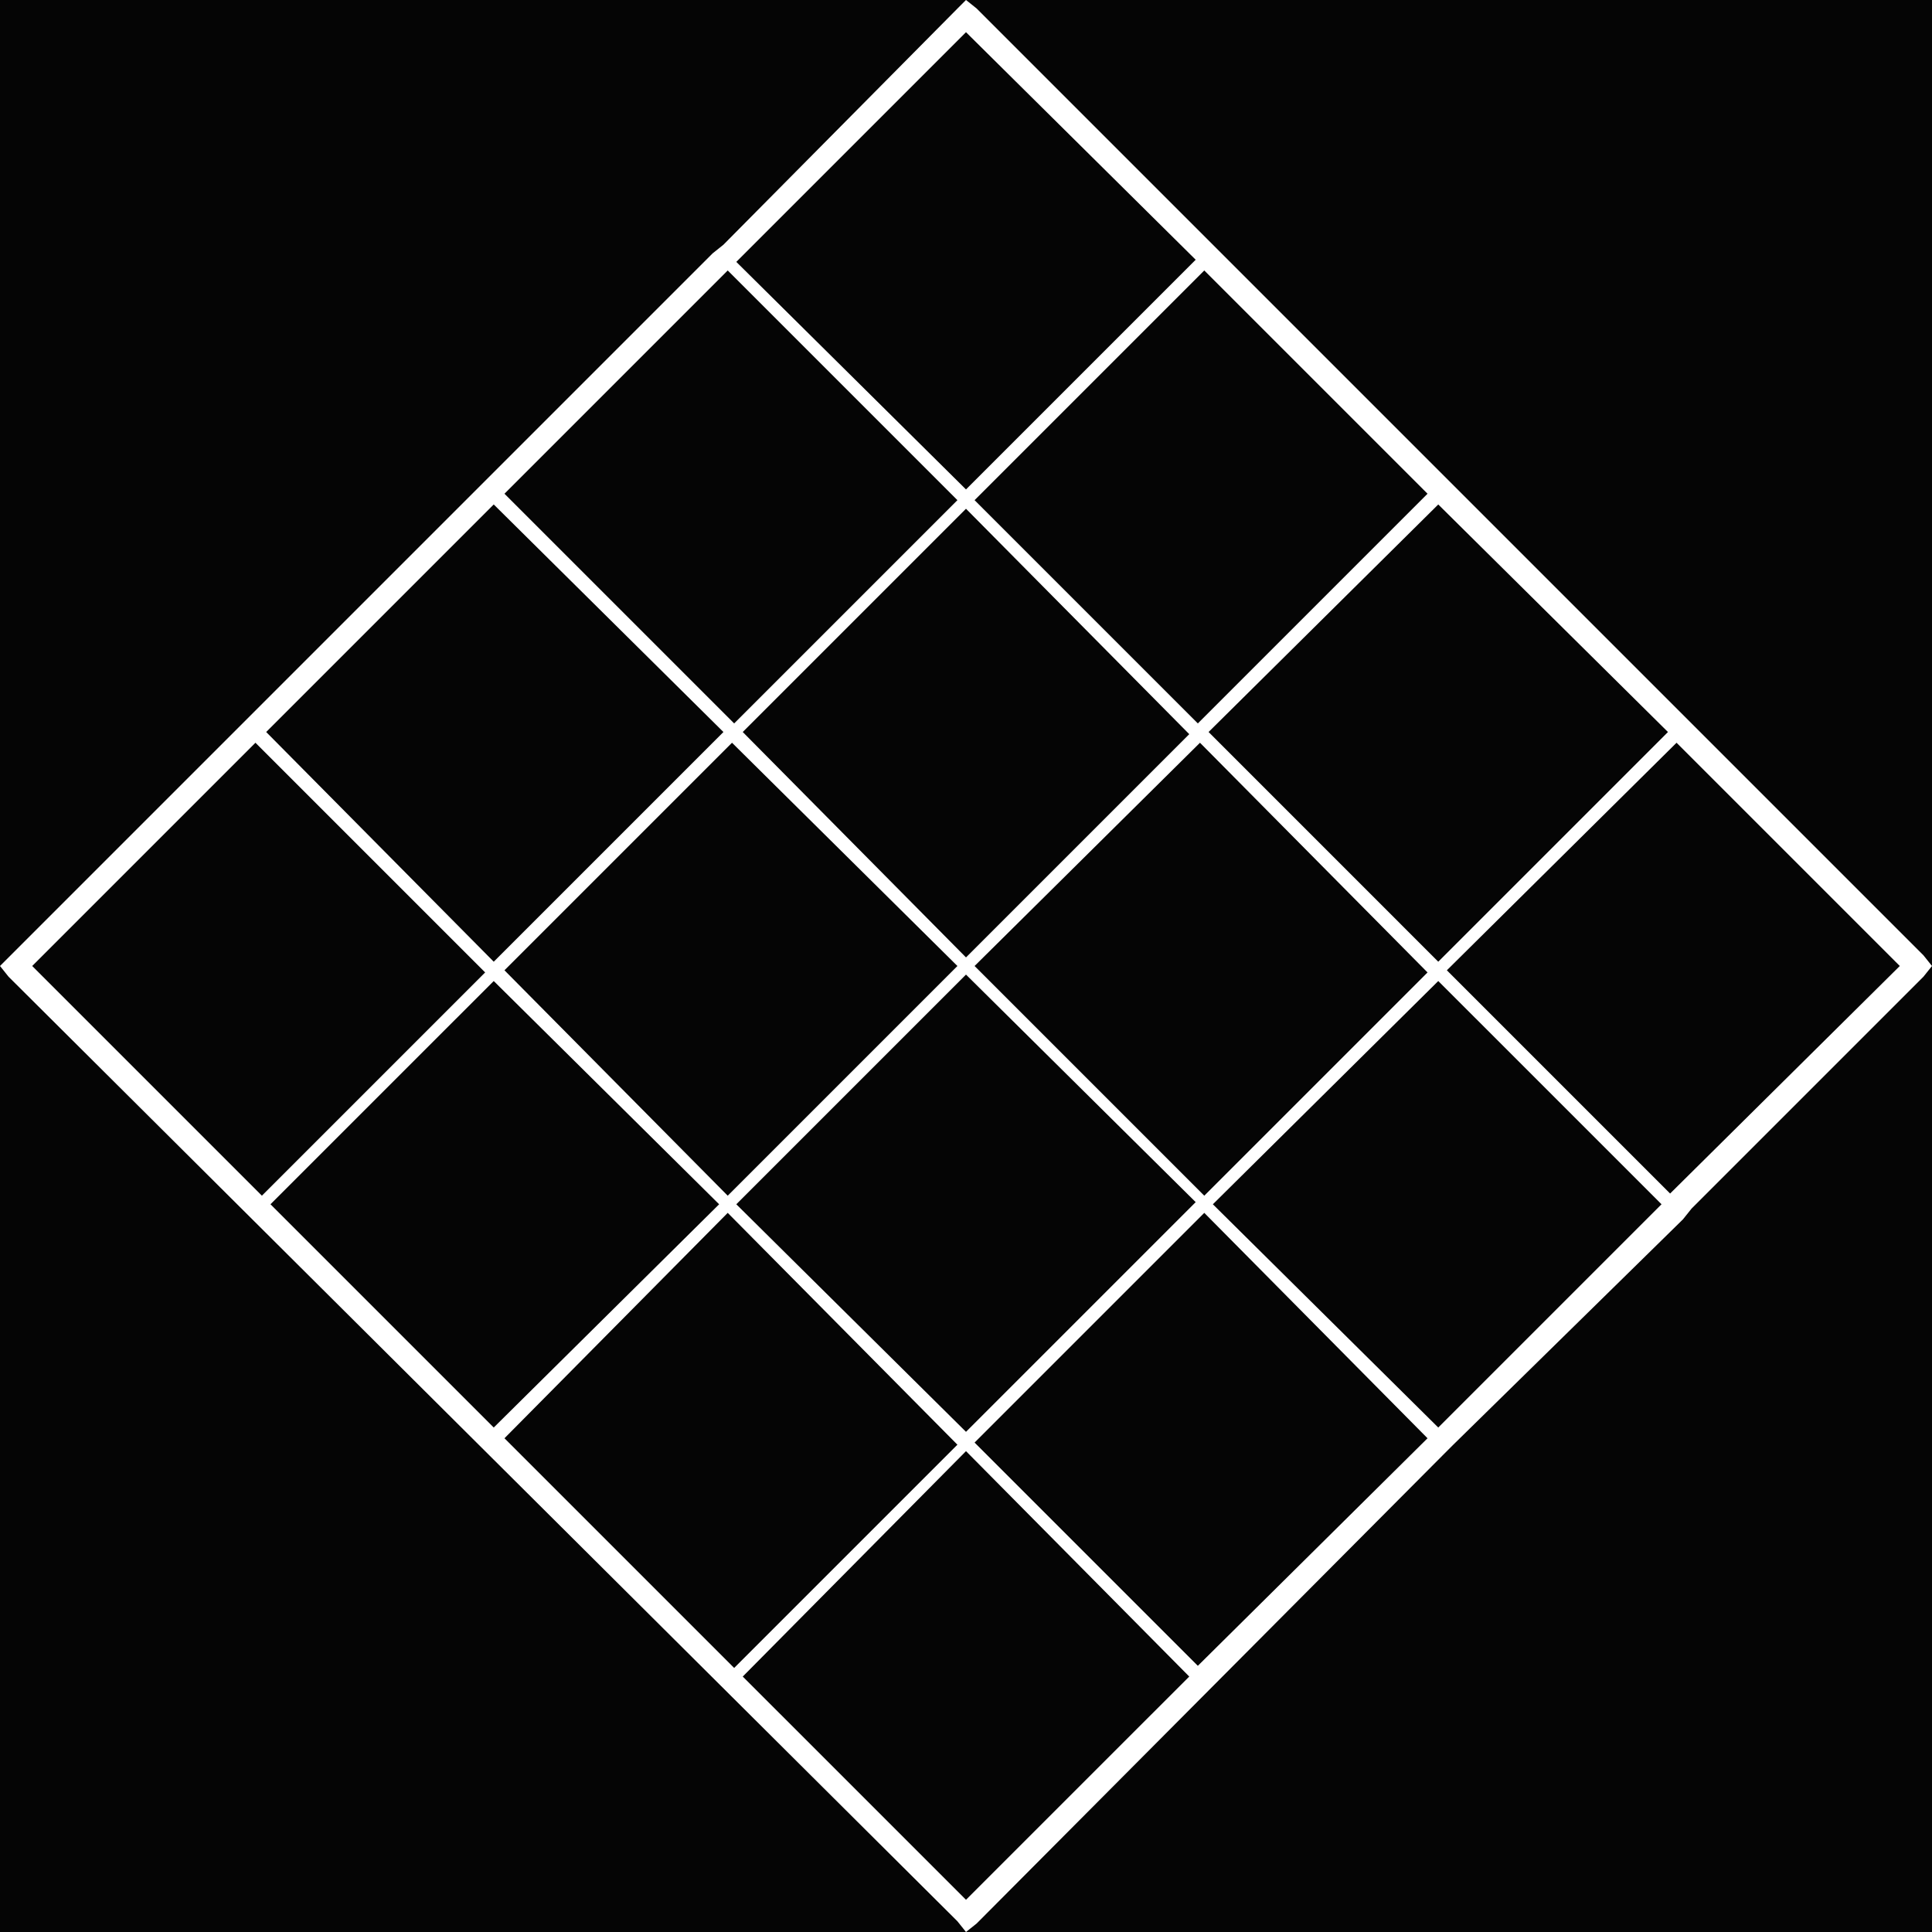 <?xml version="1.0" encoding="utf-8"?>
<!-- Generator: Adobe Illustrator 22.1.0, SVG Export Plug-In . SVG Version: 6.00 Build 0)  -->
<svg version="1.1" id="Layer_1" xmlns="http://www.w3.org/2000/svg" xmlns:xlink="http://www.w3.org/1999/xlink" x="0px" y="0px"
	 viewBox="0 0 90 90" style="enable-background:new 0 0 90 90;" xml:space="preserve">
<style type="text/css">
	.st0{fill:#050505;}
	.st1{fill:#FFFFFF;}
</style>
<path class="st0" d="M0,0h90v90H0V0z"/>
<path class="st1" d="M89.6,45.5L78.8,56.3l-0.4,0.5L67.7,67.3l-0.5,0.5L45.5,89.6L45,90l-0.4-0.5L0.4,45.5L0,45l0.4-0.4l21.8-21.8
	l0.4-0.4l10.6-10.6l0.5-0.4L44.6,0.4L45,0l0.5,0.4l44.1,44.1L90,45L89.6,45.5z M77.4,56.1L67,45.7L56.5,56.1L67,66.5L77.4,56.1z
	 M33.9,56.5L23.5,67l10.7,10.7l10.4-10.4L33.9,56.5z M45,66.7l10.7-10.7L45,45.4L34.3,56.1L45,66.7z M33.5,56.1L23,45.7L12.6,56.1
	L23,66.5L33.5,56.1z M33.9,55.7L44.6,45L34.1,34.6L23.5,45.2L33.9,55.7z M45,44.6l10.4-10.4L45,23.7L34.6,34.1L45,44.6z M45.4,45
	l10.7,10.7l10.4-10.4L55.9,34.6L45.4,45z M66.5,67L56.1,56.5L45.4,67.2l10.4,10.4L66.5,67z M55.4,78.1L45,67.6L34.6,78.1L45,88.5
	L55.4,78.1z M1.5,45l10.7,10.7l10.4-10.4L11.9,34.6L1.5,45z M12.4,34.1L23,44.8l10.7-10.7L23,23.5L12.4,34.1z M23.5,23l10.7,10.7
	l10.4-10.4L33.9,12.6L23.5,23z M45,1.5L34.3,12.2L45,22.8l10.7-10.7L45,1.5z M56.1,12.6L45.4,23.3l10.4,10.4L66.5,23L56.1,12.6z
	 M67,23.5L56.3,34.1L67,44.8l10.7-10.7L67,23.5z M78.1,34.6L67.4,45.2l10.4,10.4L88.5,45L78.1,34.6z"/>
</svg>
